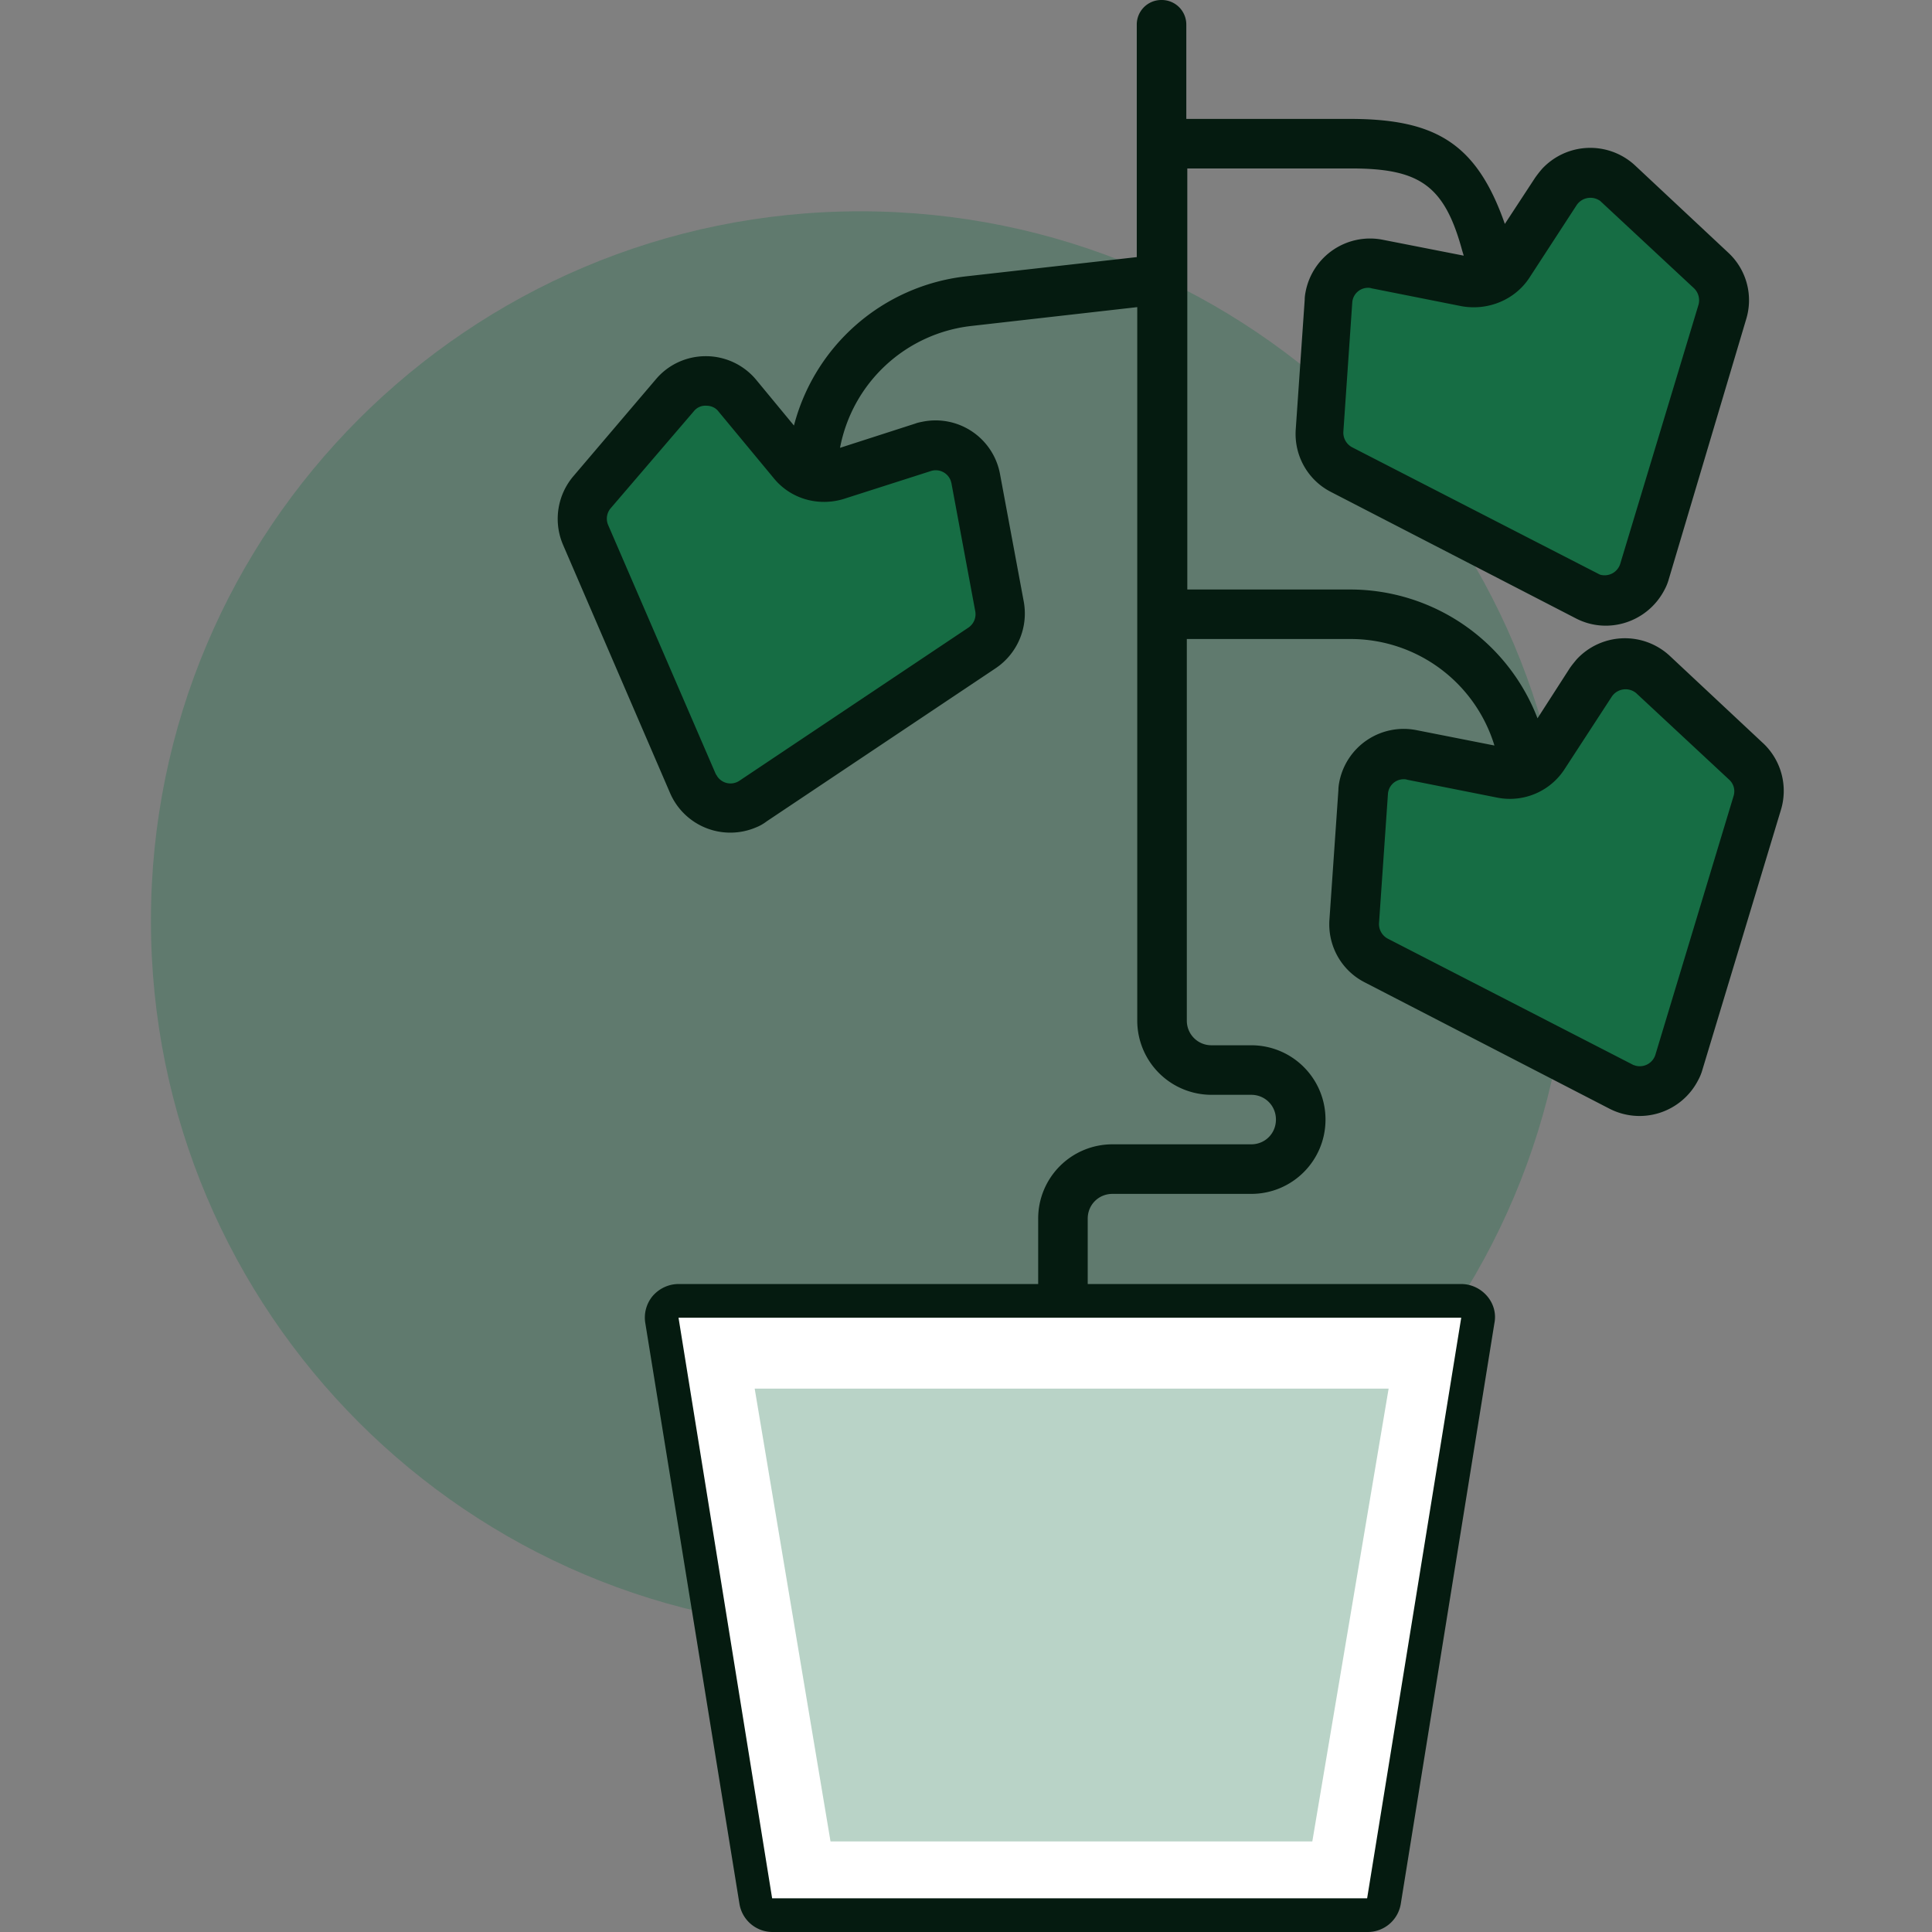 <svg width="64" height="64" fill="none" xmlns="http://www.w3.org/2000/svg"><rect width="100%" height="100%" fill="#808080" stroke="none"/><g clip-path="url(#clip0)"><path opacity=".3" d="M52 30.5C52 43.482 41.482 54 28.5 54S5 43.467 5 30.5 15.518 7 28.5 7 52 17.518 52 30.5z" fill="#166D44"/><path d="M56.692 8.96c.378.345.526.886.378 1.378l-2.593 8.583a1.35 1.35 0 01-1.69.903.693.693 0 01-.23-.099l-8.107-4.168a1.371 1.371 0 01-.738-1.296l.295-4.284a1.358 1.358 0 011.444-1.263c.05 0 .115.016.164.016l2.97.591c.542.115 1.1-.131 1.396-.59l1.559-2.397a1.352 1.352 0 011.87-.393c.066.049.132.098.18.147l3.102 2.872zm1.149 16.246c.377.345.525.886.377 1.379l-2.592 8.582a1.349 1.349 0 01-1.69.903.695.695 0 01-.23-.099l-8.107-4.168a1.372 1.372 0 01-.738-1.296l.295-4.283A1.357 1.357 0 0146.6 24.96c.05 0 .115.016.164.016l2.97.591a1.34 1.34 0 001.395-.59l1.56-2.396a1.352 1.352 0 011.87-.394c.066.049.131.098.18.147l3.102 2.872zm-24.731-5.12a1.386 1.386 0 01-.574 1.379l-7.581 5.07c-.624.41-1.46.247-1.871-.377-.05-.066-.082-.148-.115-.213l-3.545-8.222a1.377 1.377 0 01.214-1.411l2.74-3.217a1.337 1.337 0 011.904-.147c.066.049.115.115.164.164l1.821 2.199c.345.426.936.59 1.461.426l2.872-.918a1.358 1.358 0 011.706.886c.017.049.033.114.05.164l.755 4.217z" fill="#166D44"/><path d="M58.4 24.615l-3.086-2.888a2.18 2.18 0 00-3.085.115c-.082.099-.164.197-.23.295l-1.067 1.658a6.652 6.652 0 00-6.203-4.267h-5.398V5.58h5.415c2.264 0 3.101.542 3.692 2.725l.05.164-2.675-.525a2.173 2.173 0 00-2.56 1.706c-.017.082-.033.18-.033.28l-.296 4.282c-.065.87.394 1.69 1.165 2.084l8.107 4.185c1.067.558 2.38.131 2.938-.935a1.67 1.67 0 00.147-.361l2.56-8.6a2.148 2.148 0 00-.59-2.215l-3.086-2.888a2.18 2.18 0 00-3.085.115 3.697 3.697 0 00-.23.295l-1 1.526c-.936-2.674-2.298-3.479-5.137-3.479h-5.415V.821a.813.813 0 00-.82-.821.813.813 0 00-.821.82v7.697l-5.678.64a6.66 6.66 0 00-5.678 4.94l-1.247-1.51a2.168 2.168 0 00-1.658-.788h-.016c-.64 0-1.247.279-1.658.771l-2.724 3.2a2.182 2.182 0 00-.345 2.281l3.545 8.222a2.174 2.174 0 002.855 1.132 1.46 1.46 0 00.345-.197l7.582-5.07a2.185 2.185 0 00.935-2.2l-.788-4.233a2.17 2.17 0 00-2.543-1.74c-.082.017-.18.033-.263.066l-2.494.804a5 5 0 014.349-4.037l5.497-.624v23.631a2.46 2.46 0 002.462 2.462h1.312c.46 0 .82.36.82.82 0 .46-.36.82-.82.82h-4.595a2.458 2.458 0 00-2.461 2.462v5.12c.541.082 1.1.115 1.641.132v-5.252c0-.46.361-.82.82-.82h4.595c1.362 0 2.462-1.1 2.462-2.462s-1.1-2.461-2.462-2.461h-1.312a.813.813 0 01-.82-.82V21.168h5.414a4.983 4.983 0 014.776 3.528l-2.577-.508a2.173 2.173 0 00-2.56 1.706c-.016.082-.032.18-.032.28l-.296 4.282c-.065.87.394 1.69 1.165 2.084l8.107 4.185a2.18 2.18 0 002.937-.935 1.67 1.67 0 00.148-.361l2.593-8.583a2.167 2.167 0 00-.59-2.232zM50.67 9.19l1.559-2.396a.55.55 0 01.738-.164.22.22 0 01.066.049l3.085 2.872a.554.554 0 01.148.541l-2.593 8.583a.542.542 0 01-.673.36c-.033-.015-8.205-4.216-8.205-4.216a.549.549 0 01-.295-.51l.295-4.282a.523.523 0 01.525-.493.32.32 0 01.115.017l2.97.59c.886.165 1.79-.213 2.265-.951zm-22.712 7.335l2.872-.919a.527.527 0 01.673.345c0 .016.016.049.016.065l.788 4.234a.535.535 0 01-.23.542l-7.581 5.07a.53.53 0 01-.739-.147c-.016-.033-.033-.05-.05-.082l-3.56-8.238a.532.532 0 01.082-.558l2.757-3.216a.484.484 0 01.41-.181c.164 0 .312.066.41.197l1.822 2.199c.558.69 1.477.952 2.33.69zm29.473 9.83l-2.593 8.582a.542.542 0 01-.673.361c-.032-.016-.065-.016-.082-.032l-8.106-4.169a.549.549 0 01-.296-.508l.296-4.283a.523.523 0 01.525-.493.32.32 0 01.115.017l2.97.59a2.157 2.157 0 002.248-.951l1.56-2.396a.55.55 0 01.803-.115l3.085 2.872a.517.517 0 01.148.525z" fill="#051B10"/><path d="M45.303 64H25.595a1.111 1.111 0 01-1.1-.935l-3.118-19.233a1.116 1.116 0 01.246-.903c.214-.246.526-.394.854-.394h25.928c.328 0 .64.148.853.394.214.246.312.575.246.903l-3.101 19.233a1.111 1.111 0 01-1.1.935zm-18.756-2.232h17.805l2.74-17H23.79l2.757 17z" fill="#051B10"/><path d="M48.405 43.651H22.477l3.101 19.233h19.71l3.117-19.233z" fill="#fff"/><path opacity=".3" d="M46 46H25l2.512 15h15.96L46 46z" fill="#166D44"/></g><defs><clipPath id="clip0"><path fill="#fff" transform="translate(5)" d="M0 0h54.088v64H0z"/></clipPath></defs></svg>